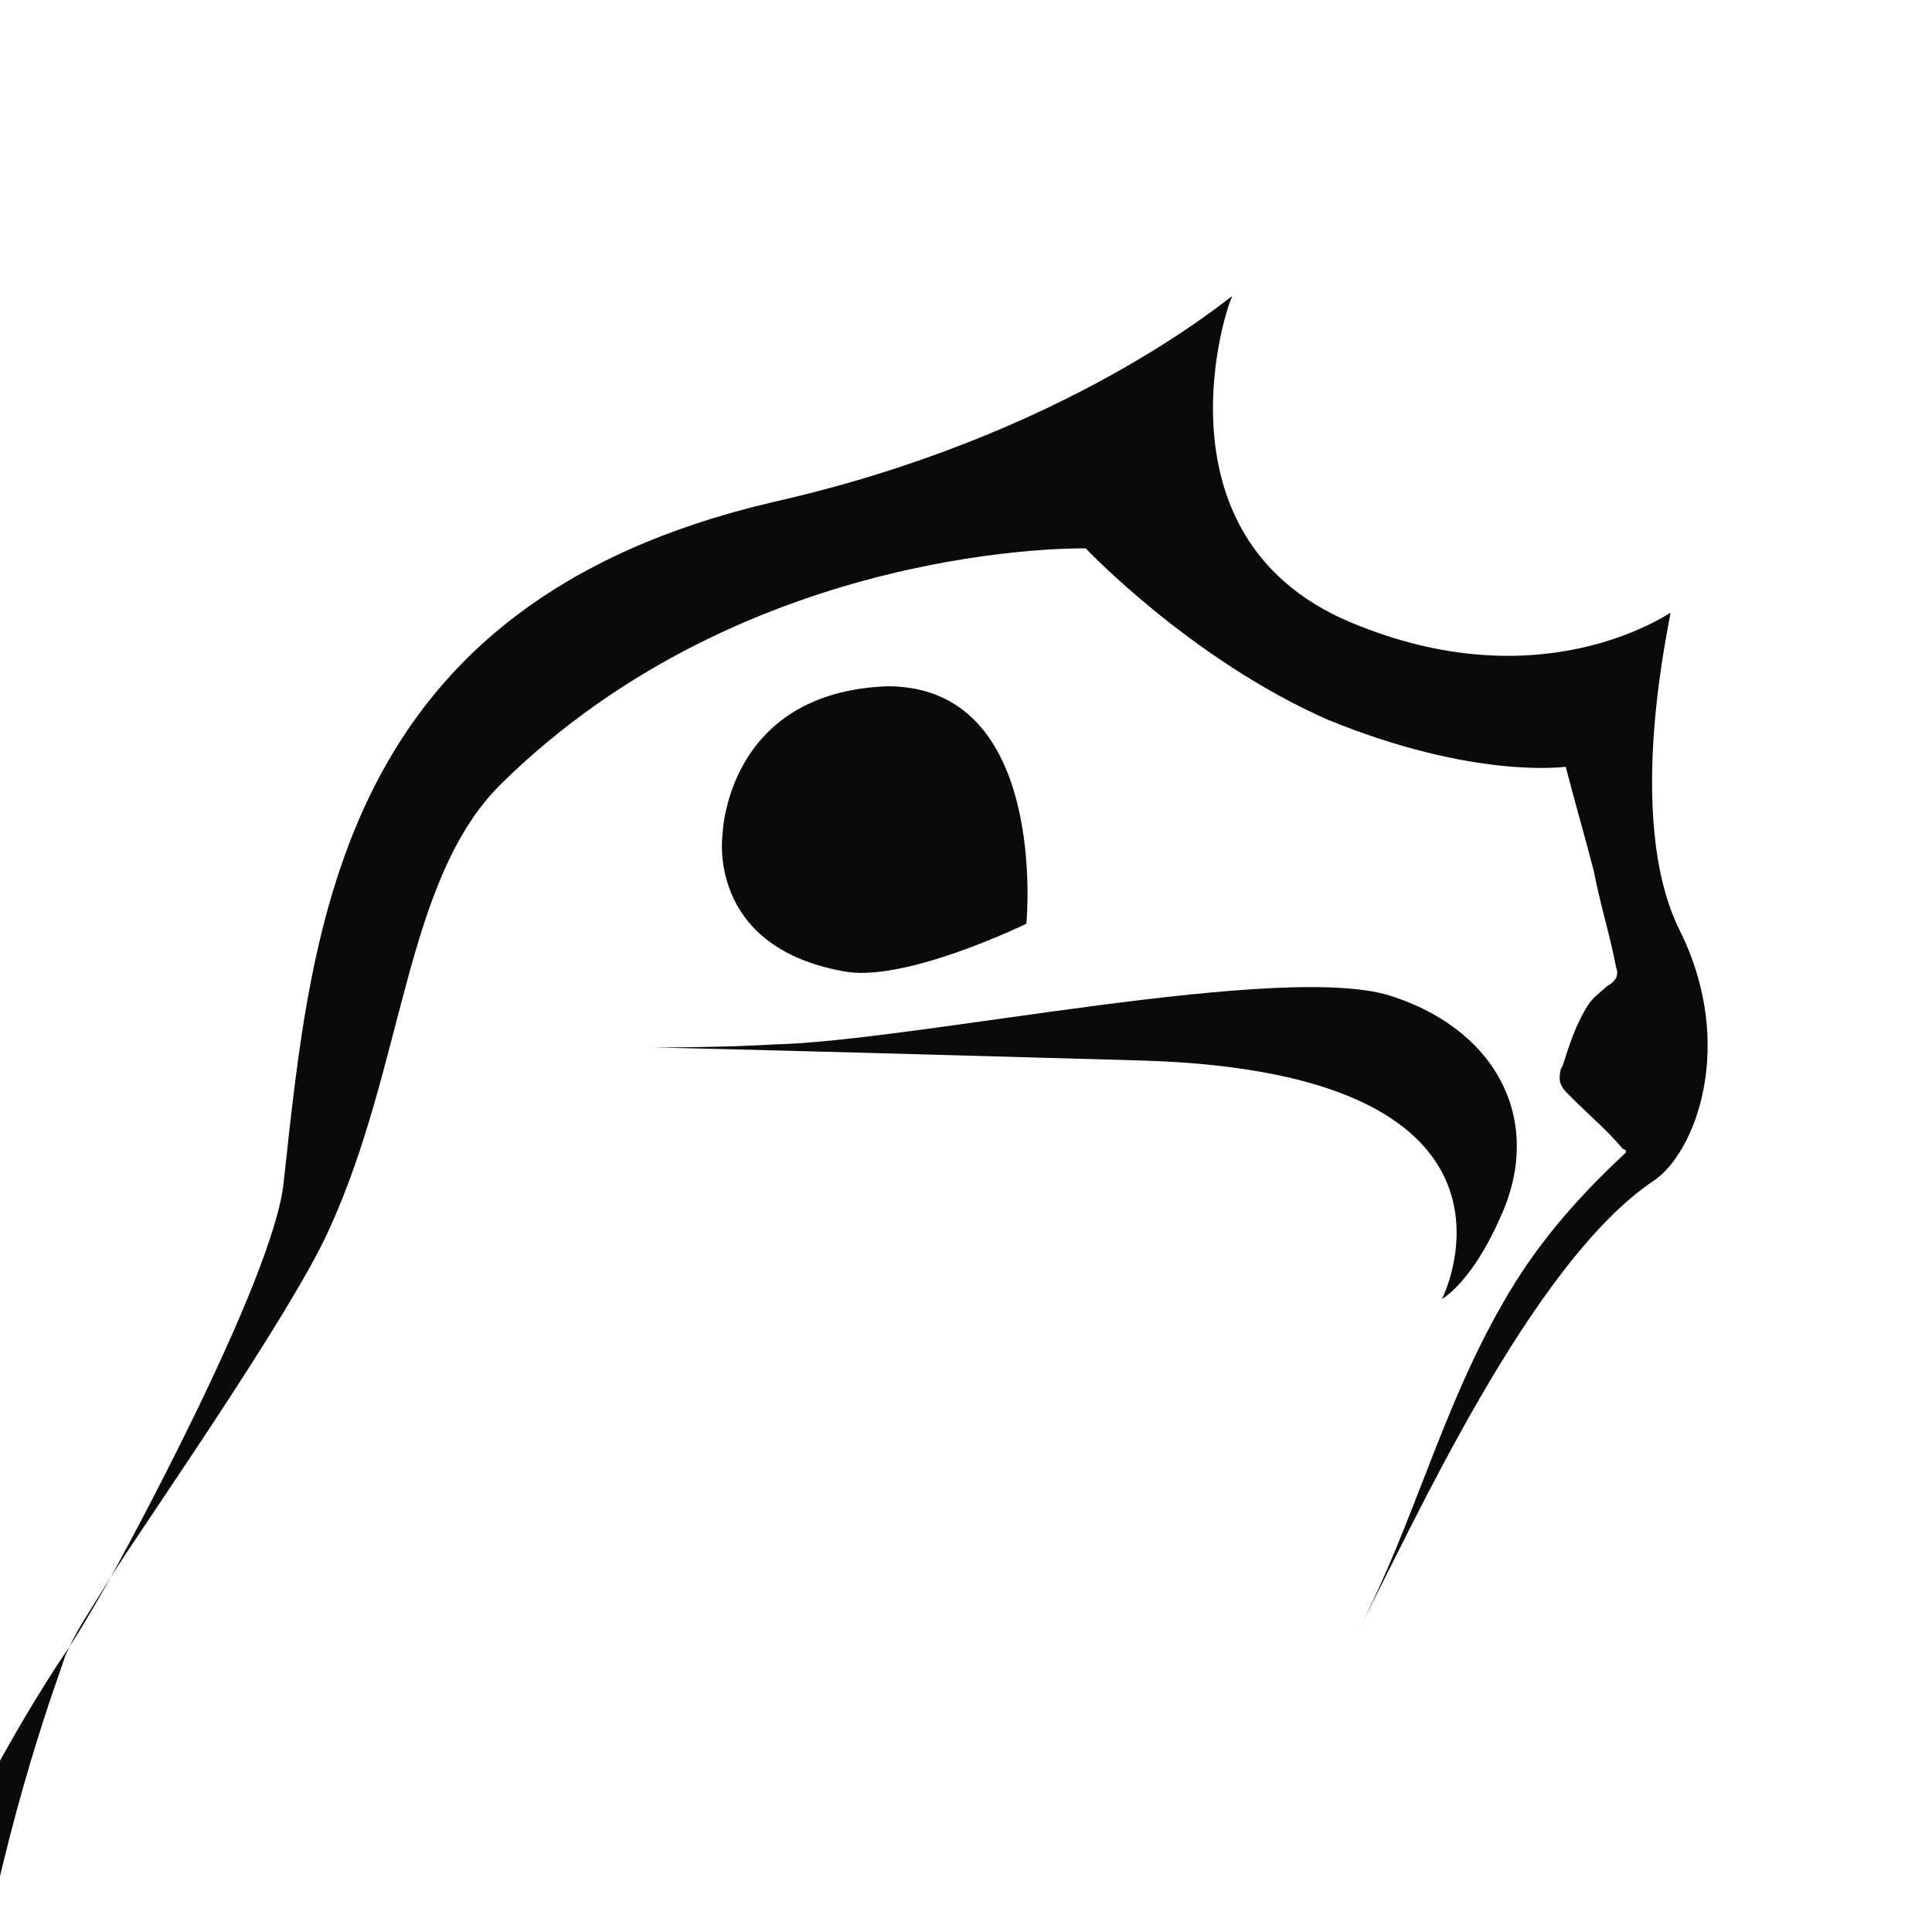 <?xml version="1.0" encoding="utf-8"?>
<!-- Generator: Adobe Illustrator 25.3.1, SVG Export Plug-In . SVG Version: 6.00 Build 0)  -->
<svg version="1.1" id="Layer_1" xmlns="http://www.w3.org/2000/svg" xmlns:xlink="http://www.w3.org/1999/xlink" x="0px" y="0px"
	 viewBox="0 0 192 192" style="enable-background:new 0 0 192 192;" xml:space="preserve">
<style type="text/css">
	.st0{fill:#0A0A0A;}
</style>
<g>
	<path class="st0" d="M140.2,302.5c0,0-0.3-0.3-0.6,0c0,0-2.5-3.8-2.5-4.1c-0.9-1.6-1.9-3.5-3.2-5c-1.9-3.2-4.4-6-7.6-7.9
		s-6.9-2.8-10.4-1.6c-7.6,2.5-10.7,13.2-10.4,20.5c0-1.9-1.3-4.4-2.2-6.3c-0.9-1.9-2.2-4.1-3.5-6c-2.2-3.2-5.7-5.7-9.5-6.3
		c-8.5-1.3-13.6,6.6-18.9,11.7c-1.9,1.9-4.4,2.8-7.3,1.9c-1.9-0.6-3.5-1.9-5-3.5c-1.6-1.6-2.8-3.2-4.4-4.4c-0.3-0.3-0.9-0.6-1.6-0.6
		c0.6,0.9,1.3,1.9,1.9,2.5c0.6,0.9,1.3,1.9,2.2,2.8c3.5,4.4,8.2,9.1,14.2,8.2c2.5-0.3,4.4-1.9,6.3-3.5c3.5-3.2,7.6-8.8,13.2-7.6
		c1.6,0.3,2.8,1.3,3.8,2.2c4.4,3.8,7.9,8.8,11.4,13.6c0.3,0.3,0.3,0.6,0.6,0.3c0.3,0,0.3-0.3,0.3-0.6c0.9-4.1,1.6-8.2,3.5-12
		c1.3-2.8,3.5-6.9,6.6-8.2c1.9-0.6,4.4-0.3,6.3,0.6c2.5,1.3,4.4,2.8,6.6,4.4c1.9,1.3,3.5,2.8,5,4.4c1.6,1.6,2.8,3.5,4.4,4.4
		c0.3,0.3,0.9,0.3,1.3,0C140.2,303.1,140.2,302.8,140.2,302.5z"/>
	<path class="st0" d="M135.2,161.9L135.2,161.9z"/>
	<path class="st0" d="M149,121.2c-2.8,6.3-5.7,7.9-5.7,7.9s11.4-22.4-29.6-23.7c-45.7-1.3-48.9-1.3-48.9-1.3s7.3,0,12-0.3
		c14.2-0.3,51.4-8.5,61.8-4.7C149,102.6,153.5,111.7,149,121.2z"/>
	<path class="st0" d="M102,91.8c0,0-12.3,6-18.3,4.7C70.2,94,71.8,83,71.8,83s0.3-14.2,16.4-14.8C104.3,68.2,102,91.8,102,91.8z"/>
	<path class="st0" d="M28.2,117.4c2.8-25.5,5.4-57.4,48.6-67.5c29.3-6.6,45.1-20.2,45.7-20.5c-0.4,0.2-8.8,24.6,12.6,32.8
		c18.3,7.3,30.5-1.1,30.9-1.3c0.1,0.3-4.7,20.2,0.9,31.5c5.7,11.4,1.6,22.1-2.5,24.9c-12.3,8.2-24,34.4-29.3,44.5
		c5.4-10.4,8.2-21.8,14.2-32.2c3.2-5.7,7.3-10.4,12-14.8l0.3-0.3c0,0,0-0.3-0.3-0.3c-1.6-1.9-3.5-3.5-5.4-5.4
		c-0.3-0.3-0.9-0.9-0.9-1.6c0-0.3,0-0.9,0.3-1.3c0.6-1.9,1.3-4.1,2.5-6c0.6-0.9,1.3-1.3,1.9-1.9c0.6-0.3,1.3-0.9,0.9-1.9
		c-0.6-3.2-1.6-6.3-2.2-9.5c-0.9-3.5-1.9-6.9-2.8-10.4c0,0-9.1,1.3-23.7-4.7c-13.6-6-24-17-24-17S74.3,53.7,49.7,78
		c-9.5,9.5-9.5,27.8-17,44.2c-3.8,8.5-18.9,30-21.8,34.7s-3.2,5-4.4,7.6c-0.9,3.2-20.8,52.7-7.6,108.8c2.8,12,5.7,24,10.1,35.3
		c4.4,11.7,10.7,23,17.7,33.1c0-0.3-0.9-3.8-0.9-7.6c-0.3-7.3,1.9-11.4,1.9-11.4l2.8,11.7c1.3,5,4.4,12.9,5.7,15.1
		c3.8,8.2,7.9,14.5,13.2,21.8c0.6,0.9,1.6,1.9,2.2,2.8c0,0,12.3,17.3,16.4,9.5c0.3-0.6,18.9,45.4,32.2,58c3.5,4.1,6.9,8.2,9.8,12.9
		c-1.9-20.5-0.6-41.3,4.4-61.2c6.6-25.5,21.4-48.6,30.9-73.2c8.5-21.8,13.9-45.4,10.1-68.4c3.2,18,4.7,36.9,2.2,54.9
		c-2.8,17.7-9.8,34.7-16.4,51.1c-1.6,3.8-2.8,7.6-4.4,11.4c-6,16.1-10.4,33.1-9.1,50.1c1.3,15.1,9.5,28.7,14.8,42.6
		c6.3,16.4,13.6,32.2,15.5,49.8c0.3,1.6-0.3,4.4-0.9,6.3c0,0.3-0.3,0.9-0.6,1.3c3.2,4.7,2.2,9.5,1.9,11.4c-0.3,0.6-0.9,1.9-3.5,3.5
		c-2.2,1.3-7.3,2.2-11.7,2.2c-33.7-1.3-59.3-34.7-74.7-62.1c-1.3-2.5-2.8-5-4.1-7.6c-8.5-16.4-14.2-34.1-22.4-50.5
		c-8.5-17-17.7-33.7-27.1-50.1c-9.1-15.8-16.1-34.1-21.8-51.1c-2.2-6.6-4.4-12.9-6-19.6c-4.4-16.1-7.3-32.8-7.6-49.2
		c-0.3-41.3,25.2-79.2,27.1-82c1.9-2.8,4.7-7.9,4.7-7.9S27.3,127.2,28.2,117.4z"/>
</g>
</svg>
